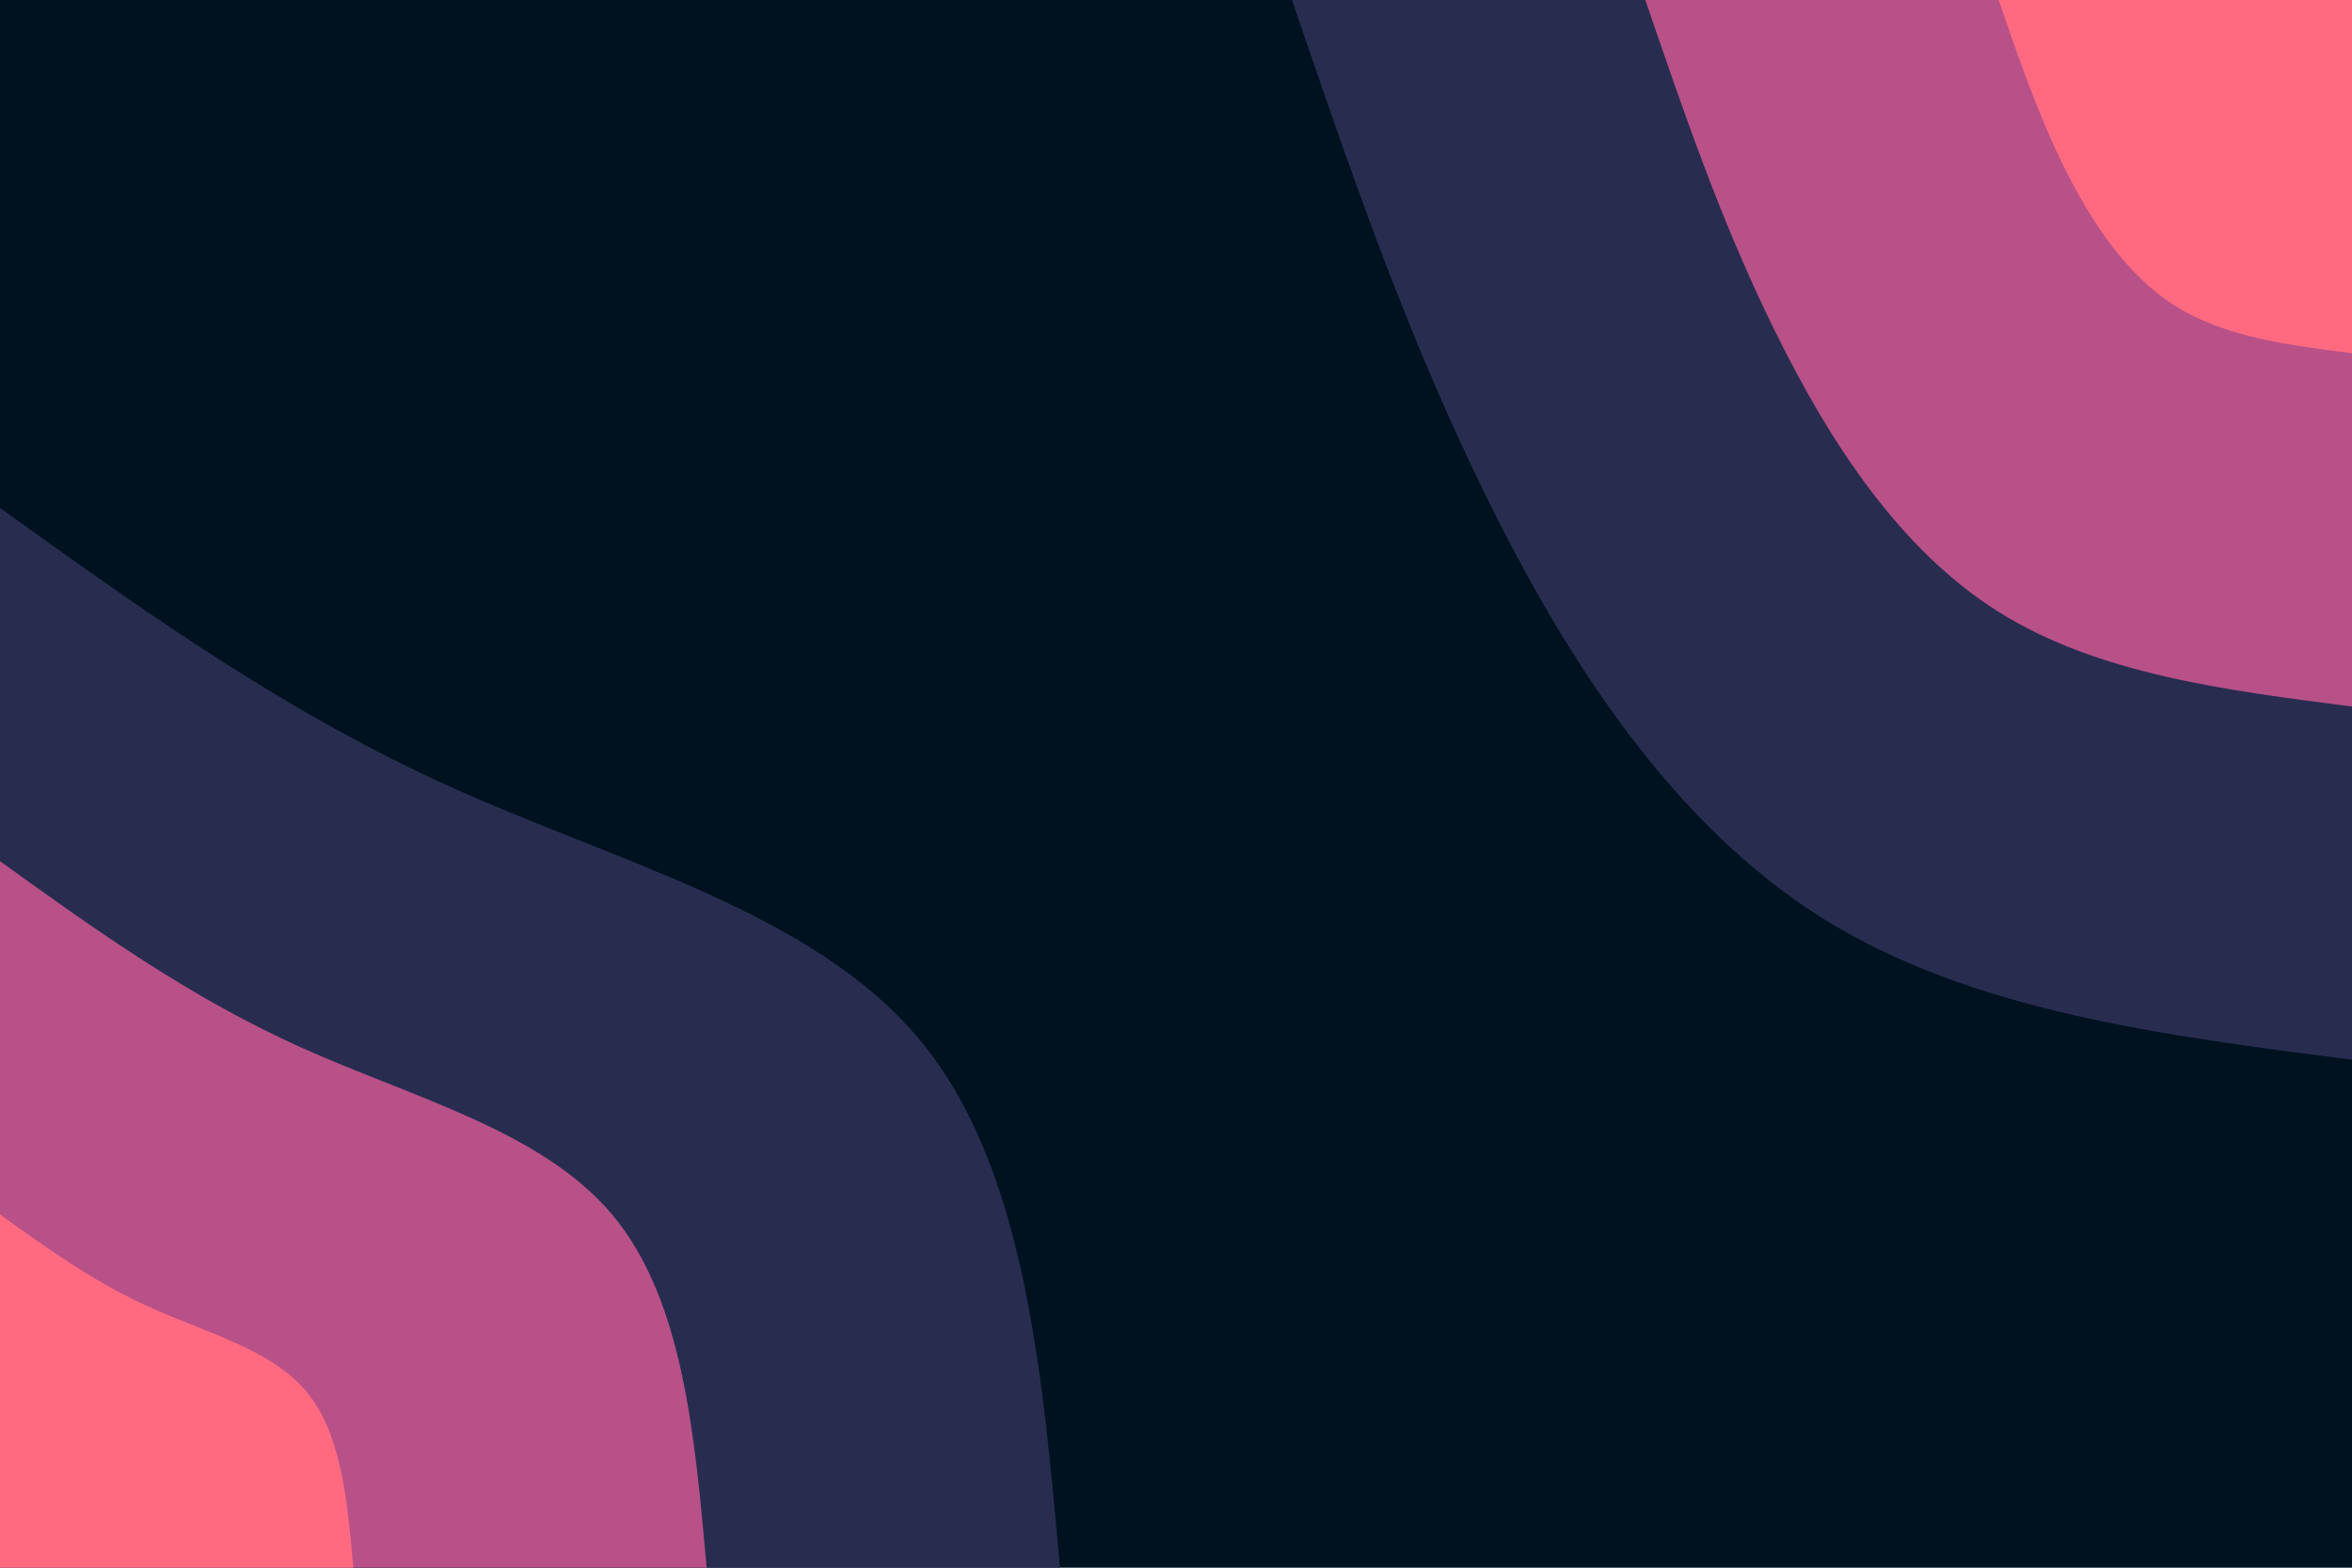 <svg id="visual" viewBox="0 0 900 600" width="900" height="600" xmlns="http://www.w3.org/2000/svg" xmlns:xlink="http://www.w3.org/1999/xlink" version="1.1"><rect x="0" y="0" width="900" height="600" fill="#001220"></rect><defs><linearGradient id="grad1_0" x1="33.3%" y1="0%" x2="100%" y2="100%"><stop offset="20%" stop-color="#ff6a80" stop-opacity="1"></stop><stop offset="80%" stop-color="#ff6a80" stop-opacity="1"></stop></linearGradient></defs><defs><linearGradient id="grad1_1" x1="33.3%" y1="0%" x2="100%" y2="100%"><stop offset="20%" stop-color="#ff6a80" stop-opacity="1"></stop><stop offset="80%" stop-color="#6b4277" stop-opacity="1"></stop></linearGradient></defs><defs><linearGradient id="grad1_2" x1="33.3%" y1="0%" x2="100%" y2="100%"><stop offset="20%" stop-color="#001220" stop-opacity="1"></stop><stop offset="80%" stop-color="#6b4277" stop-opacity="1"></stop></linearGradient></defs><defs><linearGradient id="grad2_0" x1="0%" y1="0%" x2="66.7%" y2="100%"><stop offset="20%" stop-color="#ff6a80" stop-opacity="1"></stop><stop offset="80%" stop-color="#ff6a80" stop-opacity="1"></stop></linearGradient></defs><defs><linearGradient id="grad2_1" x1="0%" y1="0%" x2="66.7%" y2="100%"><stop offset="20%" stop-color="#6b4277" stop-opacity="1"></stop><stop offset="80%" stop-color="#ff6a80" stop-opacity="1"></stop></linearGradient></defs><defs><linearGradient id="grad2_2" x1="0%" y1="0%" x2="66.7%" y2="100%"><stop offset="20%" stop-color="#6b4277" stop-opacity="1"></stop><stop offset="80%" stop-color="#001220" stop-opacity="1"></stop></linearGradient></defs><g transform="translate(900, 0)"><path d="M0 405.6C-73.1 396.2 -146.1 386.9 -202.8 351.3C-259.5 315.7 -299.8 253.9 -330.8 191C-361.9 128.1 -383.8 64 -405.6 0L0 0Z" fill="#282d50"></path><path d="M0 270.4C-48.7 264.2 -97.4 257.9 -135.2 234.2C-173 210.5 -199.8 169.3 -220.5 127.3C-241.3 85.4 -255.8 42.7 -270.4 0L0 0Z" fill="#b85188"></path><path d="M0 135.2C-24.4 132.1 -48.7 129 -67.6 117.1C-86.5 105.2 -99.9 84.6 -110.3 63.7C-120.6 42.7 -127.9 21.3 -135.2 0L0 0Z" fill="#ff6a80"></path></g><g transform="translate(0, 600)"><path d="M0 -405.6C54.2 -366.7 108.4 -327.7 172.5 -298.8C236.6 -269.8 310.8 -250.9 351.3 -202.8C391.8 -154.7 398.7 -77.3 405.6 0L0 0Z" fill="#282d50"></path><path d="M0 -270.4C36.1 -244.4 72.2 -218.5 115 -199.2C157.8 -179.9 207.2 -167.3 234.2 -135.2C261.2 -103.1 265.8 -51.6 270.4 0L0 0Z" fill="#b85188"></path><path d="M0 -135.2C18.1 -122.2 36.1 -109.2 57.5 -99.6C78.9 -89.9 103.6 -83.6 117.1 -67.6C130.6 -51.6 132.9 -25.8 135.2 0L0 0Z" fill="#ff6a80"></path></g></svg>